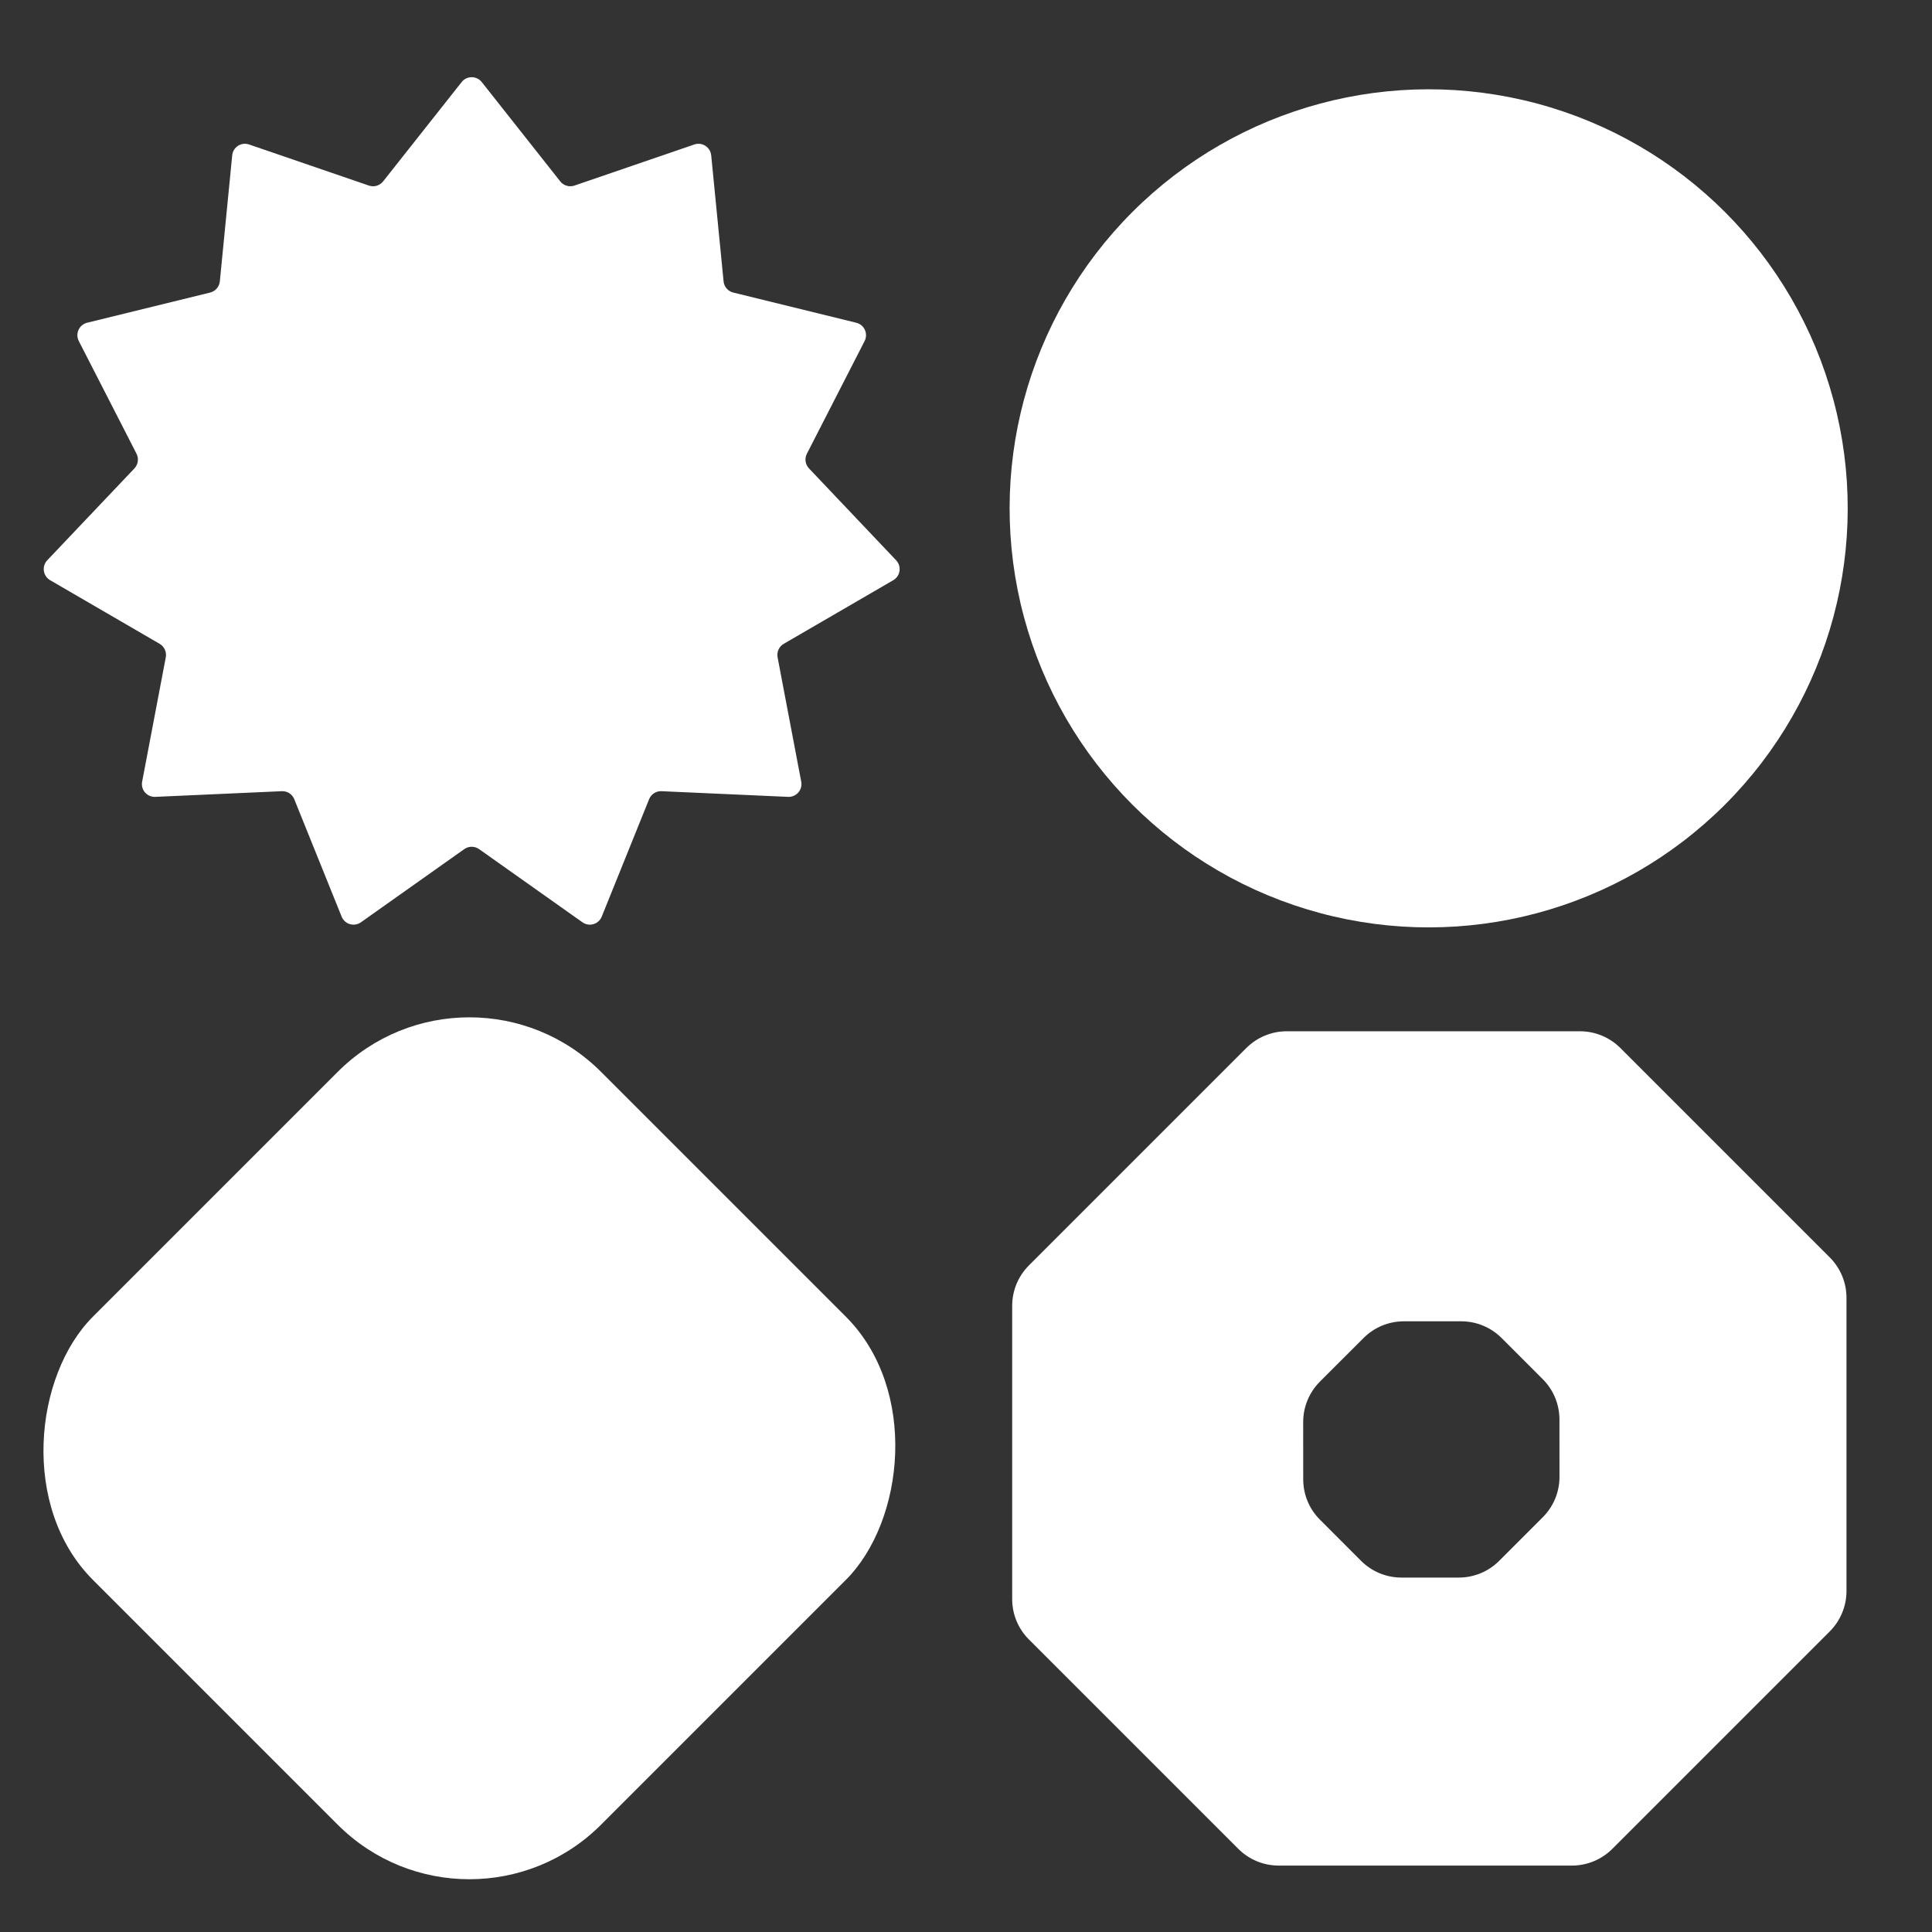 <svg width="42" height="42" viewBox="0 0 42 42" fill="none" xmlns="http://www.w3.org/2000/svg">
<rect x="0" y="0" width="42" height="42" fill="#333333" stroke="none"/>
<circle cx="9.111" cy="9.111" r="9.111" transform="matrix(0.707 0.707 -0.707 0.707 31.058 -1.832)" fill="white"/>
<rect width="15.623" height="15.623" rx="4.049" transform="matrix(0.707 0.707 -0.707 0.707 10.204 20.439)" fill="white"/>
<path d="M10.036 1.784C10.147 1.643 10.361 1.643 10.473 1.784L12.18 3.944C12.253 4.036 12.377 4.073 12.489 4.034L15.093 3.141C15.263 3.082 15.443 3.198 15.461 3.377L15.73 6.117C15.741 6.234 15.826 6.332 15.941 6.36L18.614 7.016C18.789 7.059 18.878 7.254 18.796 7.414L17.541 9.864C17.487 9.969 17.505 10.097 17.587 10.183L19.481 12.18C19.605 12.311 19.574 12.523 19.419 12.613L17.038 13.996C16.936 14.055 16.882 14.172 16.904 14.289L17.418 16.993C17.452 17.17 17.312 17.331 17.132 17.323L14.382 17.2C14.264 17.194 14.155 17.264 14.111 17.374L13.081 19.927C13.014 20.093 12.809 20.154 12.662 20.05L10.415 18.459C10.319 18.391 10.19 18.391 10.093 18.459L7.846 20.05C7.7 20.154 7.494 20.093 7.427 19.927L6.397 17.374C6.353 17.264 6.244 17.194 6.126 17.2L3.376 17.323C3.196 17.331 3.056 17.17 3.09 16.993L3.604 14.289C3.626 14.172 3.572 14.055 3.47 13.996L1.09 12.613C0.934 12.523 0.904 12.311 1.027 12.18L2.922 10.183C3.003 10.097 3.021 9.969 2.968 9.864L1.713 7.414C1.631 7.254 1.72 7.059 1.894 7.016L4.568 6.36C4.683 6.332 4.767 6.234 4.779 6.117L5.048 3.377C5.065 3.198 5.245 3.082 5.415 3.141L8.019 4.034C8.131 4.073 8.255 4.036 8.328 3.944L10.036 1.784Z" fill="white"/>
<path fill-rule="evenodd" clip-rule="evenodd" d="M27.971 22.419C27.643 22.419 27.328 22.55 27.095 22.782L22.367 27.51C22.134 27.743 22.004 28.058 22.004 28.387V34.764C22.004 35.092 22.134 35.408 22.367 35.64L26.92 40.193C27.152 40.425 27.468 40.556 27.796 40.556L34.173 40.556C34.502 40.556 34.817 40.425 35.05 40.193L39.778 35.465C40.01 35.232 40.141 34.917 40.141 34.589V28.211C40.141 27.883 40.01 27.568 39.778 27.335L35.225 22.782C34.992 22.55 34.677 22.419 34.349 22.419L27.971 22.419ZM30.519 28.724C30.19 28.724 29.875 28.855 29.643 29.087L28.693 30.036C28.461 30.269 28.33 30.584 28.33 30.913L28.331 32.16C28.331 32.489 28.461 32.804 28.694 33.036L29.589 33.932C29.822 34.165 30.137 34.295 30.465 34.295L31.713 34.295C32.042 34.295 32.357 34.165 32.59 33.932L33.539 32.983C33.771 32.751 33.902 32.435 33.902 32.107L33.901 30.859C33.901 30.531 33.771 30.215 33.539 29.983L32.643 29.087C32.41 28.855 32.095 28.724 31.767 28.724L30.519 28.724Z" fill="white"/>
</svg>
